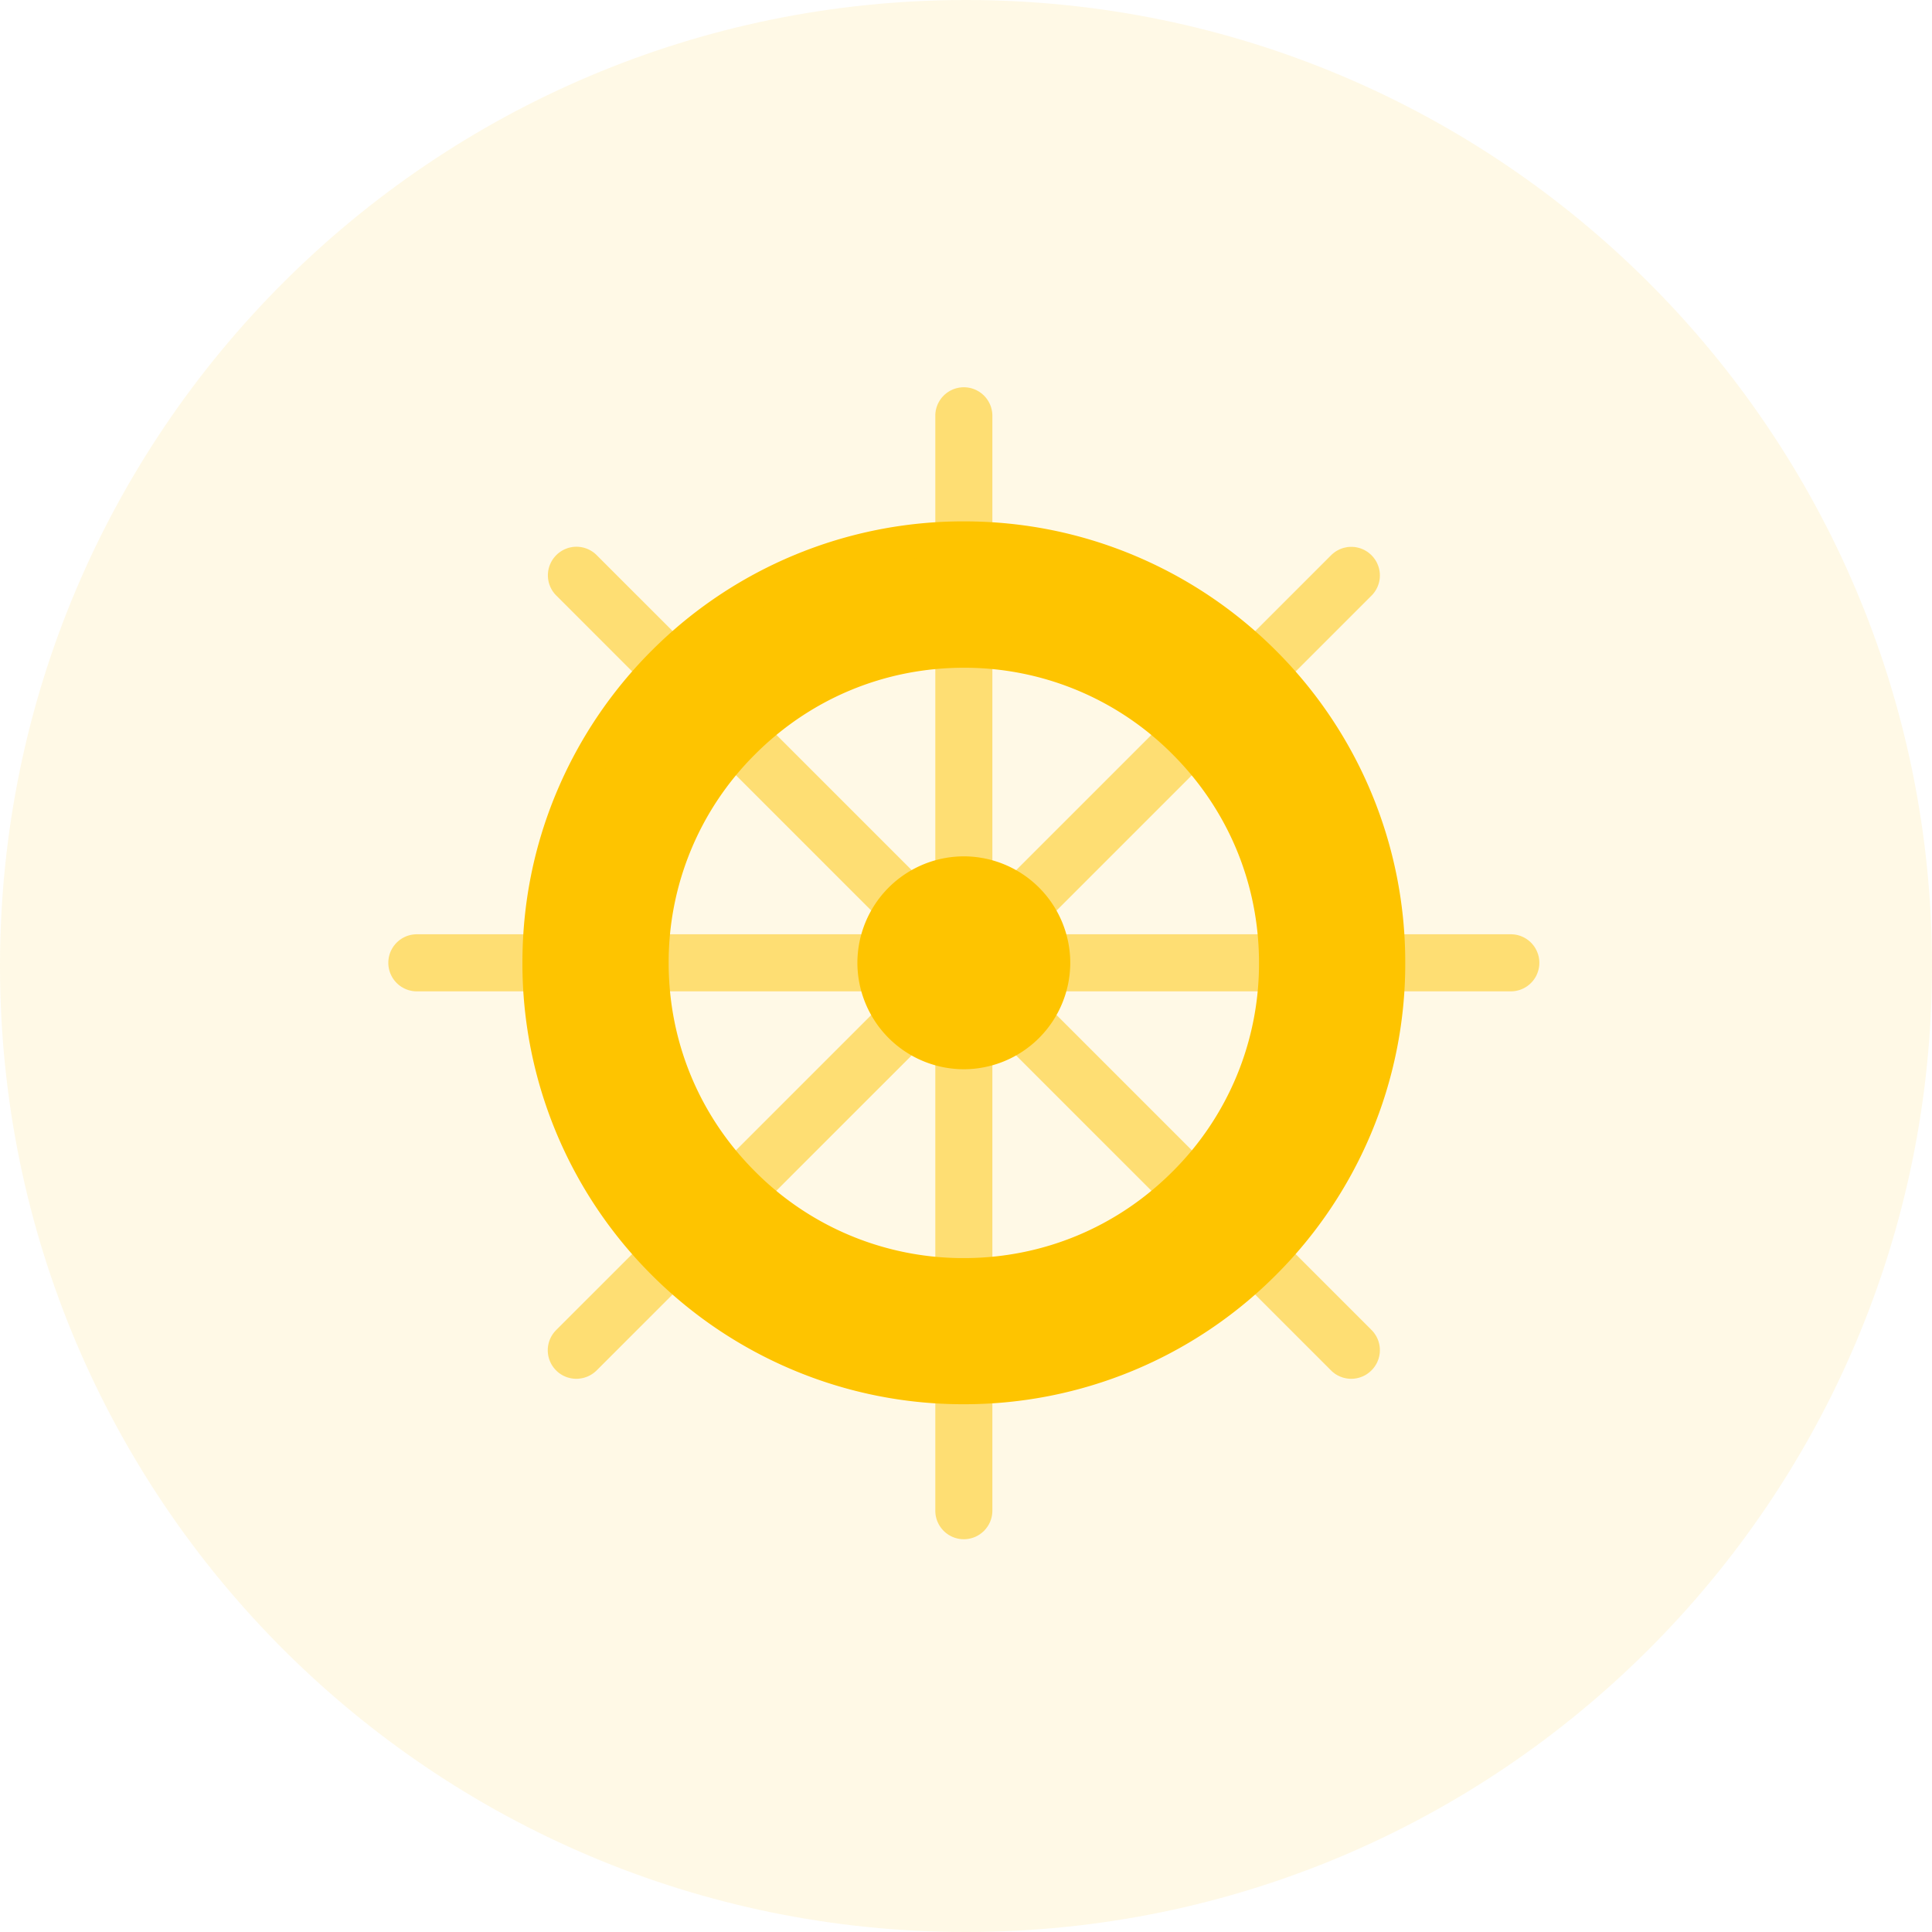 <?xml version="1.0" standalone="no"?><!DOCTYPE svg PUBLIC "-//W3C//DTD SVG 1.1//EN" "http://www.w3.org/Graphics/SVG/1.1/DTD/svg11.dtd"><svg t="1671521182811" class="icon" viewBox="0 0 1024 1024" version="1.1" xmlns="http://www.w3.org/2000/svg" p-id="6826" xmlns:xlink="http://www.w3.org/1999/xlink" width="64" height="64"><path d="M0 512c0 282.77 229.23 512 512 512s512-229.23 512-512S794.77 0 512 0 0 229.23 0 512z" fill="#FEC400" opacity=".1" p-id="6827"></path><path d="M510.844 815.821c-8.338 0-15.111-6.773-15.111-15.126V219.911a15.126 15.126 0 0 1 30.237 0v580.784c0 8.338-6.773 15.126-15.126 15.126z" fill="#FEC400" opacity=".5" p-id="6828"></path><path d="M716.215 730.785c-3.877 0-7.753-1.448-10.708-4.403L294.839 315.641a15.111 15.111 0 0 1 0-21.402 15.111 15.111 0 0 1 21.416 0l410.668 410.668a15.111 15.111 0 0 1 0 21.402 15.126 15.126 0 0 1-10.708 4.476z" fill="#FEC400" opacity=".5" p-id="6829"></path><path d="M801.236 525.429H220.467a15.126 15.126 0 0 1 0-30.237h580.769a15.126 15.126 0 0 1 0 30.237z" fill="#FEC400" opacity=".5" p-id="6830"></path><path d="M305.488 730.785a15.111 15.111 0 0 1-10.708-25.819l410.726-410.668a15.111 15.111 0 0 1 21.416 0 15.111 15.111 0 0 1 0 21.402L316.197 726.382a15.316 15.316 0 0 1-10.708 4.403z" fill="#FEC400" opacity=".5" p-id="6831"></path><path d="M510.844 285.403c-124.197 0-224.885 100.688-224.885 224.9S386.633 735.203 510.83 735.203c124.211 0 224.9-100.688 224.9-224.9 0-124.197-100.688-224.9-224.9-224.9z m0 390.422c-91.37 0-165.508-74.079-165.508-165.522 0-91.429 74.138-165.449 165.508-165.449 91.385 0 165.522 74.079 165.522 165.508s-74.138 165.449-165.522 165.449z" fill="#FEC400" p-id="6832"></path><path d="M510.844 744.272a232.302 232.302 0 0 1-91.063-18.388 233.925 233.925 0 0 1-74.386-50.132 233.253 233.253 0 0 1-68.506-165.449c0-31.568 6.159-62.215 18.373-91.063a233.925 233.925 0 0 1 50.132-74.386 233.253 233.253 0 0 1 165.449-68.52c31.568 0 62.23 6.173 91.077 18.388a233.925 233.925 0 0 1 74.386 50.132 233.253 233.253 0 0 1 68.506 165.449 232.302 232.302 0 0 1-18.373 91.077 233.925 233.925 0 0 1-50.132 74.372 233.253 233.253 0 0 1-165.449 68.52z m0-449.785c-57.637 0-111.865 22.426-152.62 63.195a214.382 214.382 0 0 0-63.195 152.62c0 57.637 22.426 111.879 63.195 152.635a214.382 214.382 0 0 0 152.62 63.195c57.637 0 111.879-22.44 152.635-63.195a214.382 214.382 0 0 0 63.195-152.635c0-57.637-22.426-111.865-63.195-152.635a214.484 214.484 0 0 0-152.635-63.195z m0 390.407c-46.621 0-90.463-18.139-123.421-51.098a173.407 173.407 0 0 1-51.098-123.436c0-46.621 18.139-90.463 51.098-123.421a173.407 173.407 0 0 1 123.421-51.098c46.636 0 90.478 18.139 123.436 51.098a173.407 173.407 0 0 1 51.098 123.421c0 46.636-18.139 90.478-51.098 123.436a173.407 173.407 0 0 1-123.436 51.098z m0-330.971c-41.779 0-81.028 16.267-110.592 45.846a155.341 155.341 0 0 0-45.846 110.592c0 41.794 16.267 81.042 45.846 110.607a155.341 155.341 0 0 0 110.592 45.846c41.794 0 81.042-16.267 110.607-45.846a155.341 155.341 0 0 0 45.846-110.592c0-41.794-16.267-81.042-45.846-110.607a155.341 155.341 0 0 0-110.592-45.846z" fill="#FEC400" p-id="6833"></path><path d="M463.506 510.303a47.353 47.353 0 1 0 94.691 0 47.353 47.353 0 0 0-94.691 0z" fill="#FEC400" p-id="6834"></path><path d="M510.844 566.725a56.525 56.525 0 0 1-56.408-56.422 56.525 56.525 0 0 1 56.408-56.422 56.525 56.525 0 0 1 56.422 56.422 56.525 56.525 0 0 1-56.422 56.422z m0-94.691a38.327 38.327 0 0 0-38.268 38.268 38.327 38.327 0 0 0 38.268 38.283 38.327 38.327 0 0 0 38.283-38.283 38.327 38.327 0 0 0-38.283-38.268z" fill="#FEC400" p-id="6835"></path></svg>